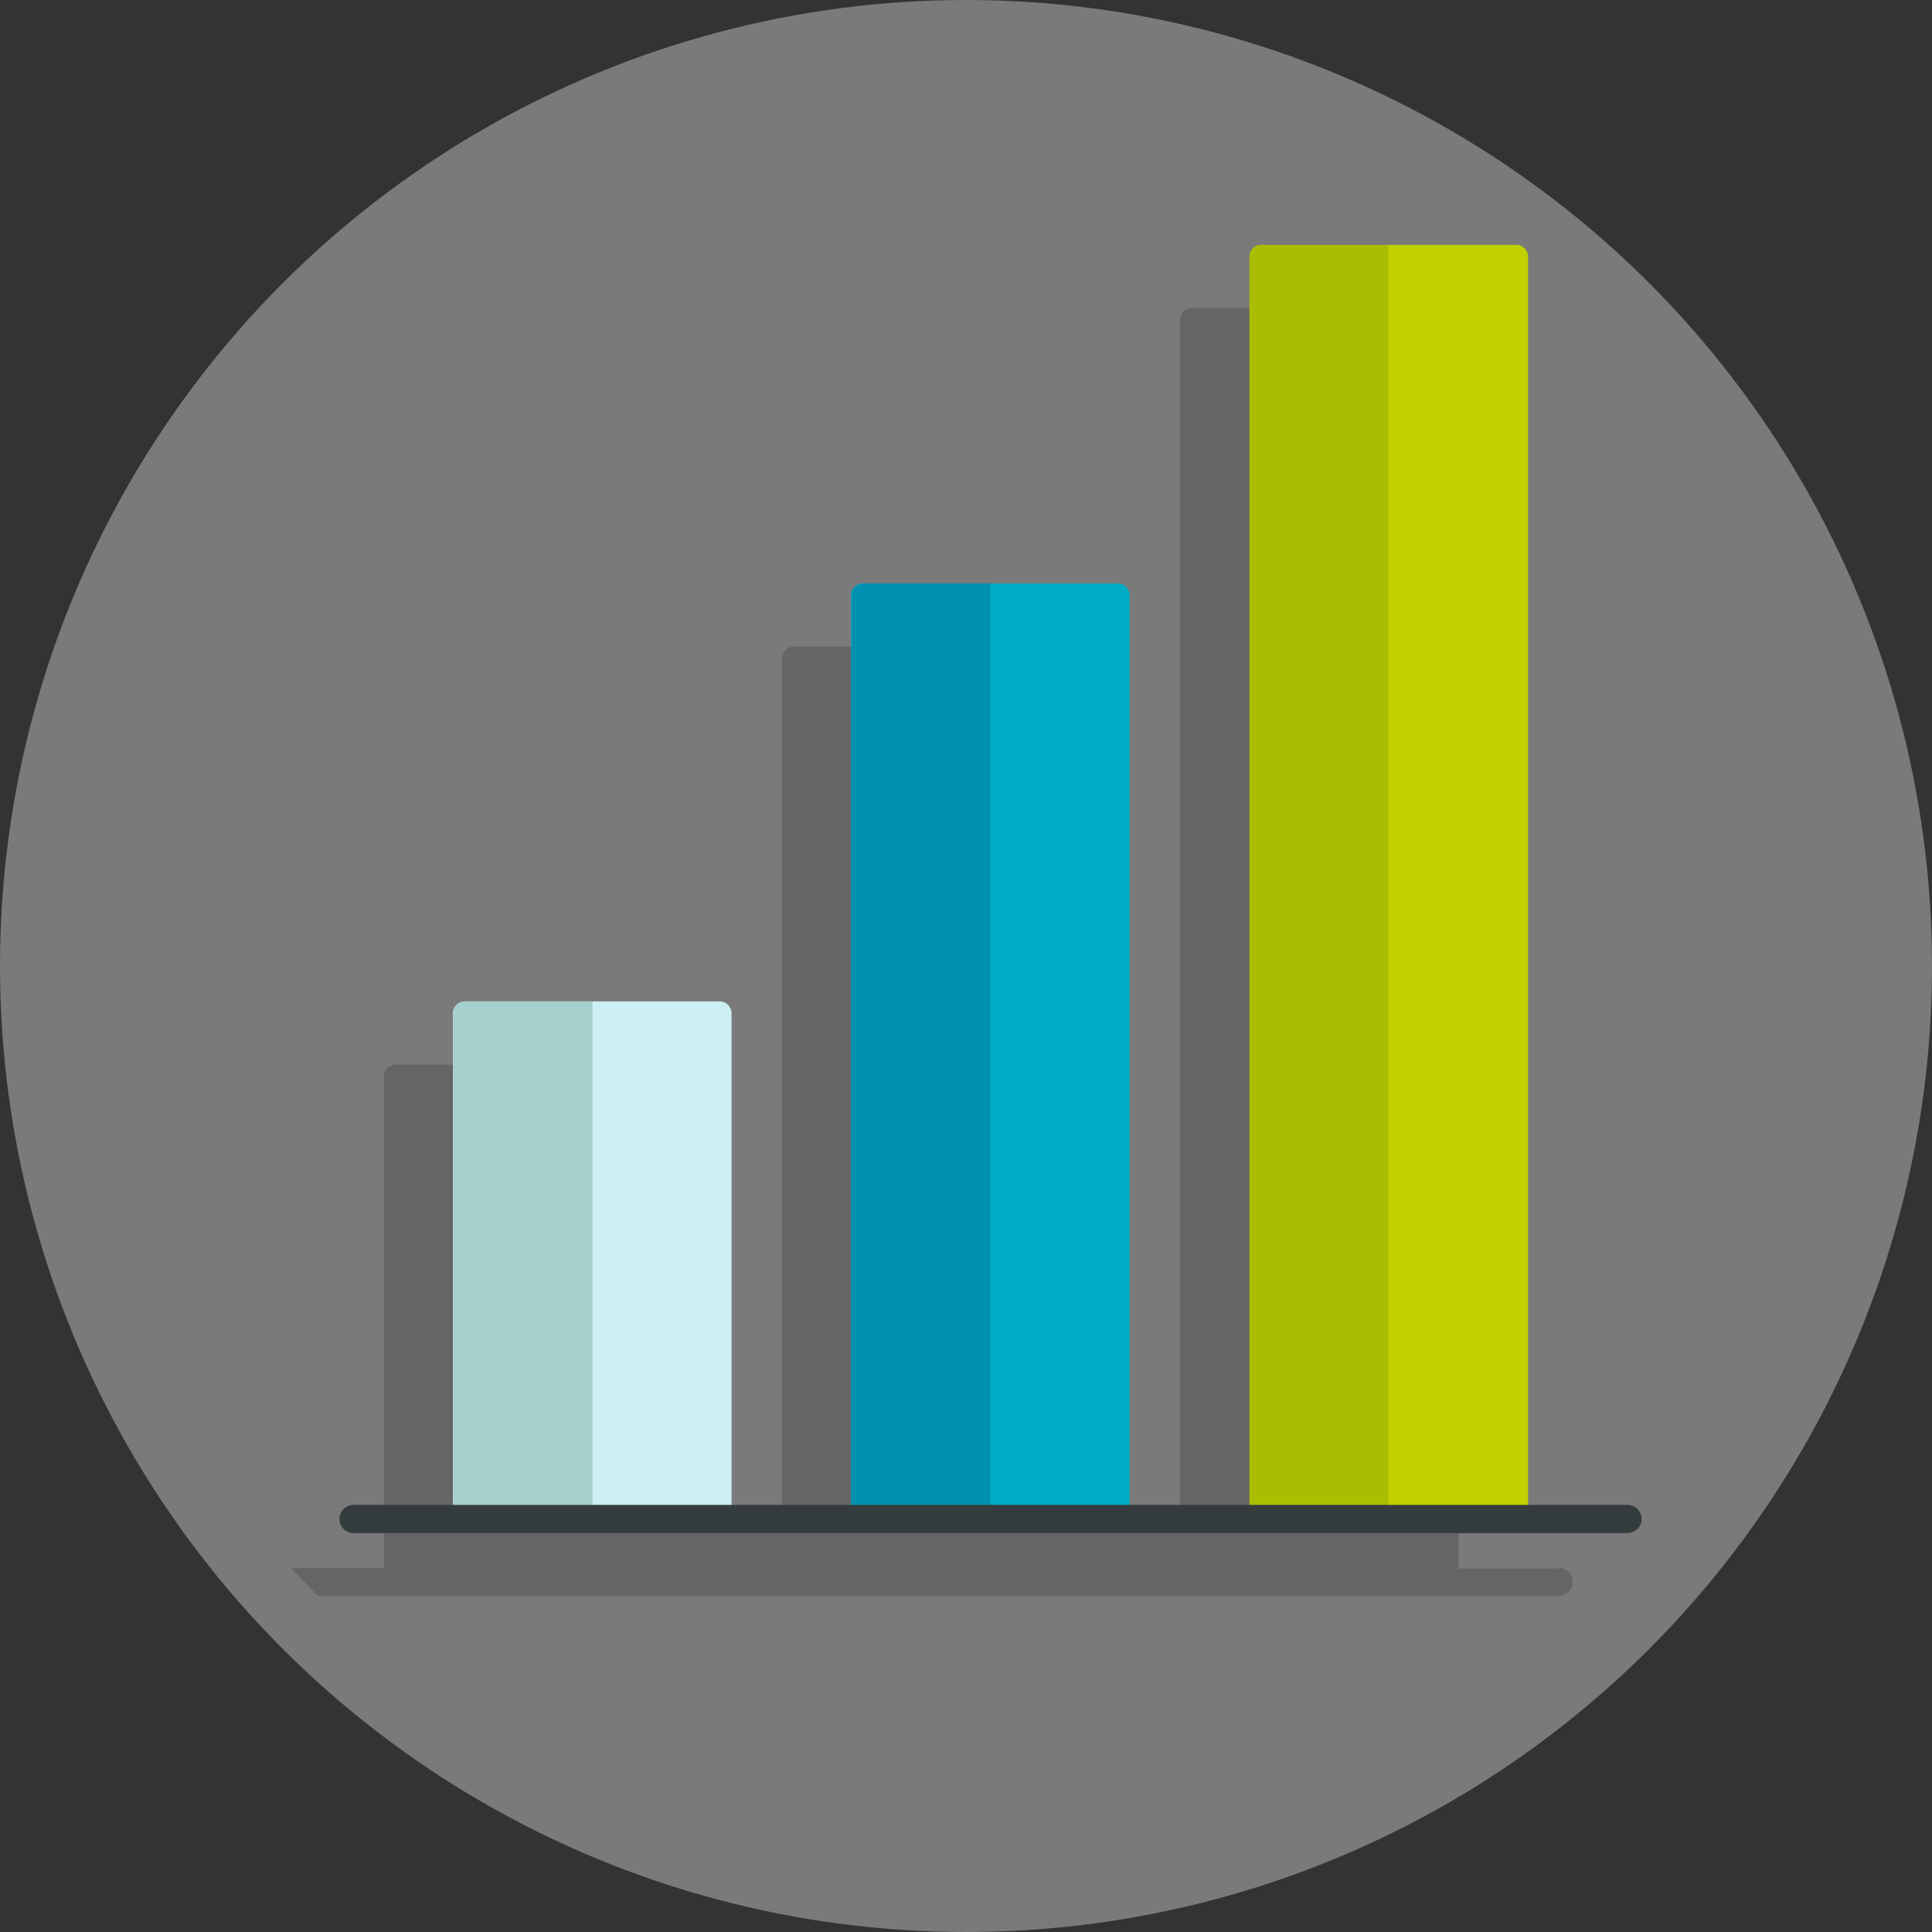 <?xml version="1.0" encoding="UTF-8"?><svg id="b" xmlns="http://www.w3.org/2000/svg" viewBox="0 0 42.52 42.52"><rect x="0" y="0" width="42.52" height="42.52" fill="#333333" stroke="none"/><g id="c"><circle cx="21.26" cy="21.26" r="21.26" style="fill:#fff; opacity:.35;"/><path d="M34.29,34.52h-2.19V7.04c0-.15-.12-.26-.26-.26h-5.61c-.15,0-.26.12-.26.26v26.63h-2.63V14.49c0-.15-.12-.26-.26-.26h-5.61c-.15,0-.26.12-.26.26v19.18h-2.63v-9.98c0-.15-.12-.26-.26-.26h-5.61c-.15,0-.26.12-.26.26v10.82h-2.04c.19.21.39.41.58.61h27.31c.17,0,.31-.14.31-.31s-.14-.31-.31-.31Z" style="opacity:.17;"/><path d="M9.97,22.3c0-.15.12-.26.26-.26h5.61c.15,0,.26.12.26.26v10.87c0,.15-.12.26-.26.26h-5.61c-.15,0-.26-.12-.26-.26v-10.87" style="fill:#cceff4;"/><path d="M18.73,13.1c0-.15.12-.26.26-.26h5.61c.15,0,.26.12.26.26v20.07c0,.15-.12.26-.26.26h-5.61c-.15,0-.26-.12-.26-.26V13.1" style="fill:#00adc6;"/><path d="M27.5,5.65c0-.15.12-.26.26-.26h5.61c.15,0,.26.12.26.26v27.52c0,.15-.12.26-.26.26h-5.61c-.15,0-.26-.12-.26-.26V5.65" style="fill:#c1d100;"/><path d="M30.56,5.39h-2.8c-.15,0-.26.12-.26.26v27.52c0,.15.12.26.26.26h2.8V5.39" style="fill:#a9be00;"/><path d="M21.8,12.84h-2.8c-.15,0-.26.12-.26.26v20.07c0,.15.12.26.26.26h2.8V12.84" style="fill:#0091b0;"/><path d="M13.04,22.04h-2.8c-.15,0-.26.12-.26.26v10.87c0,.15.12.26.26.26h2.8v-11.39" style="fill:#a5d0cd;"/><path d="M35.82,33.74H7.78c-.17,0-.31-.14-.31-.31s.14-.31.31-.31h28.04c.17,0,.31.14.31.31s-.14.31-.31.31Z" style="fill:#343c3d;"/></g></svg>